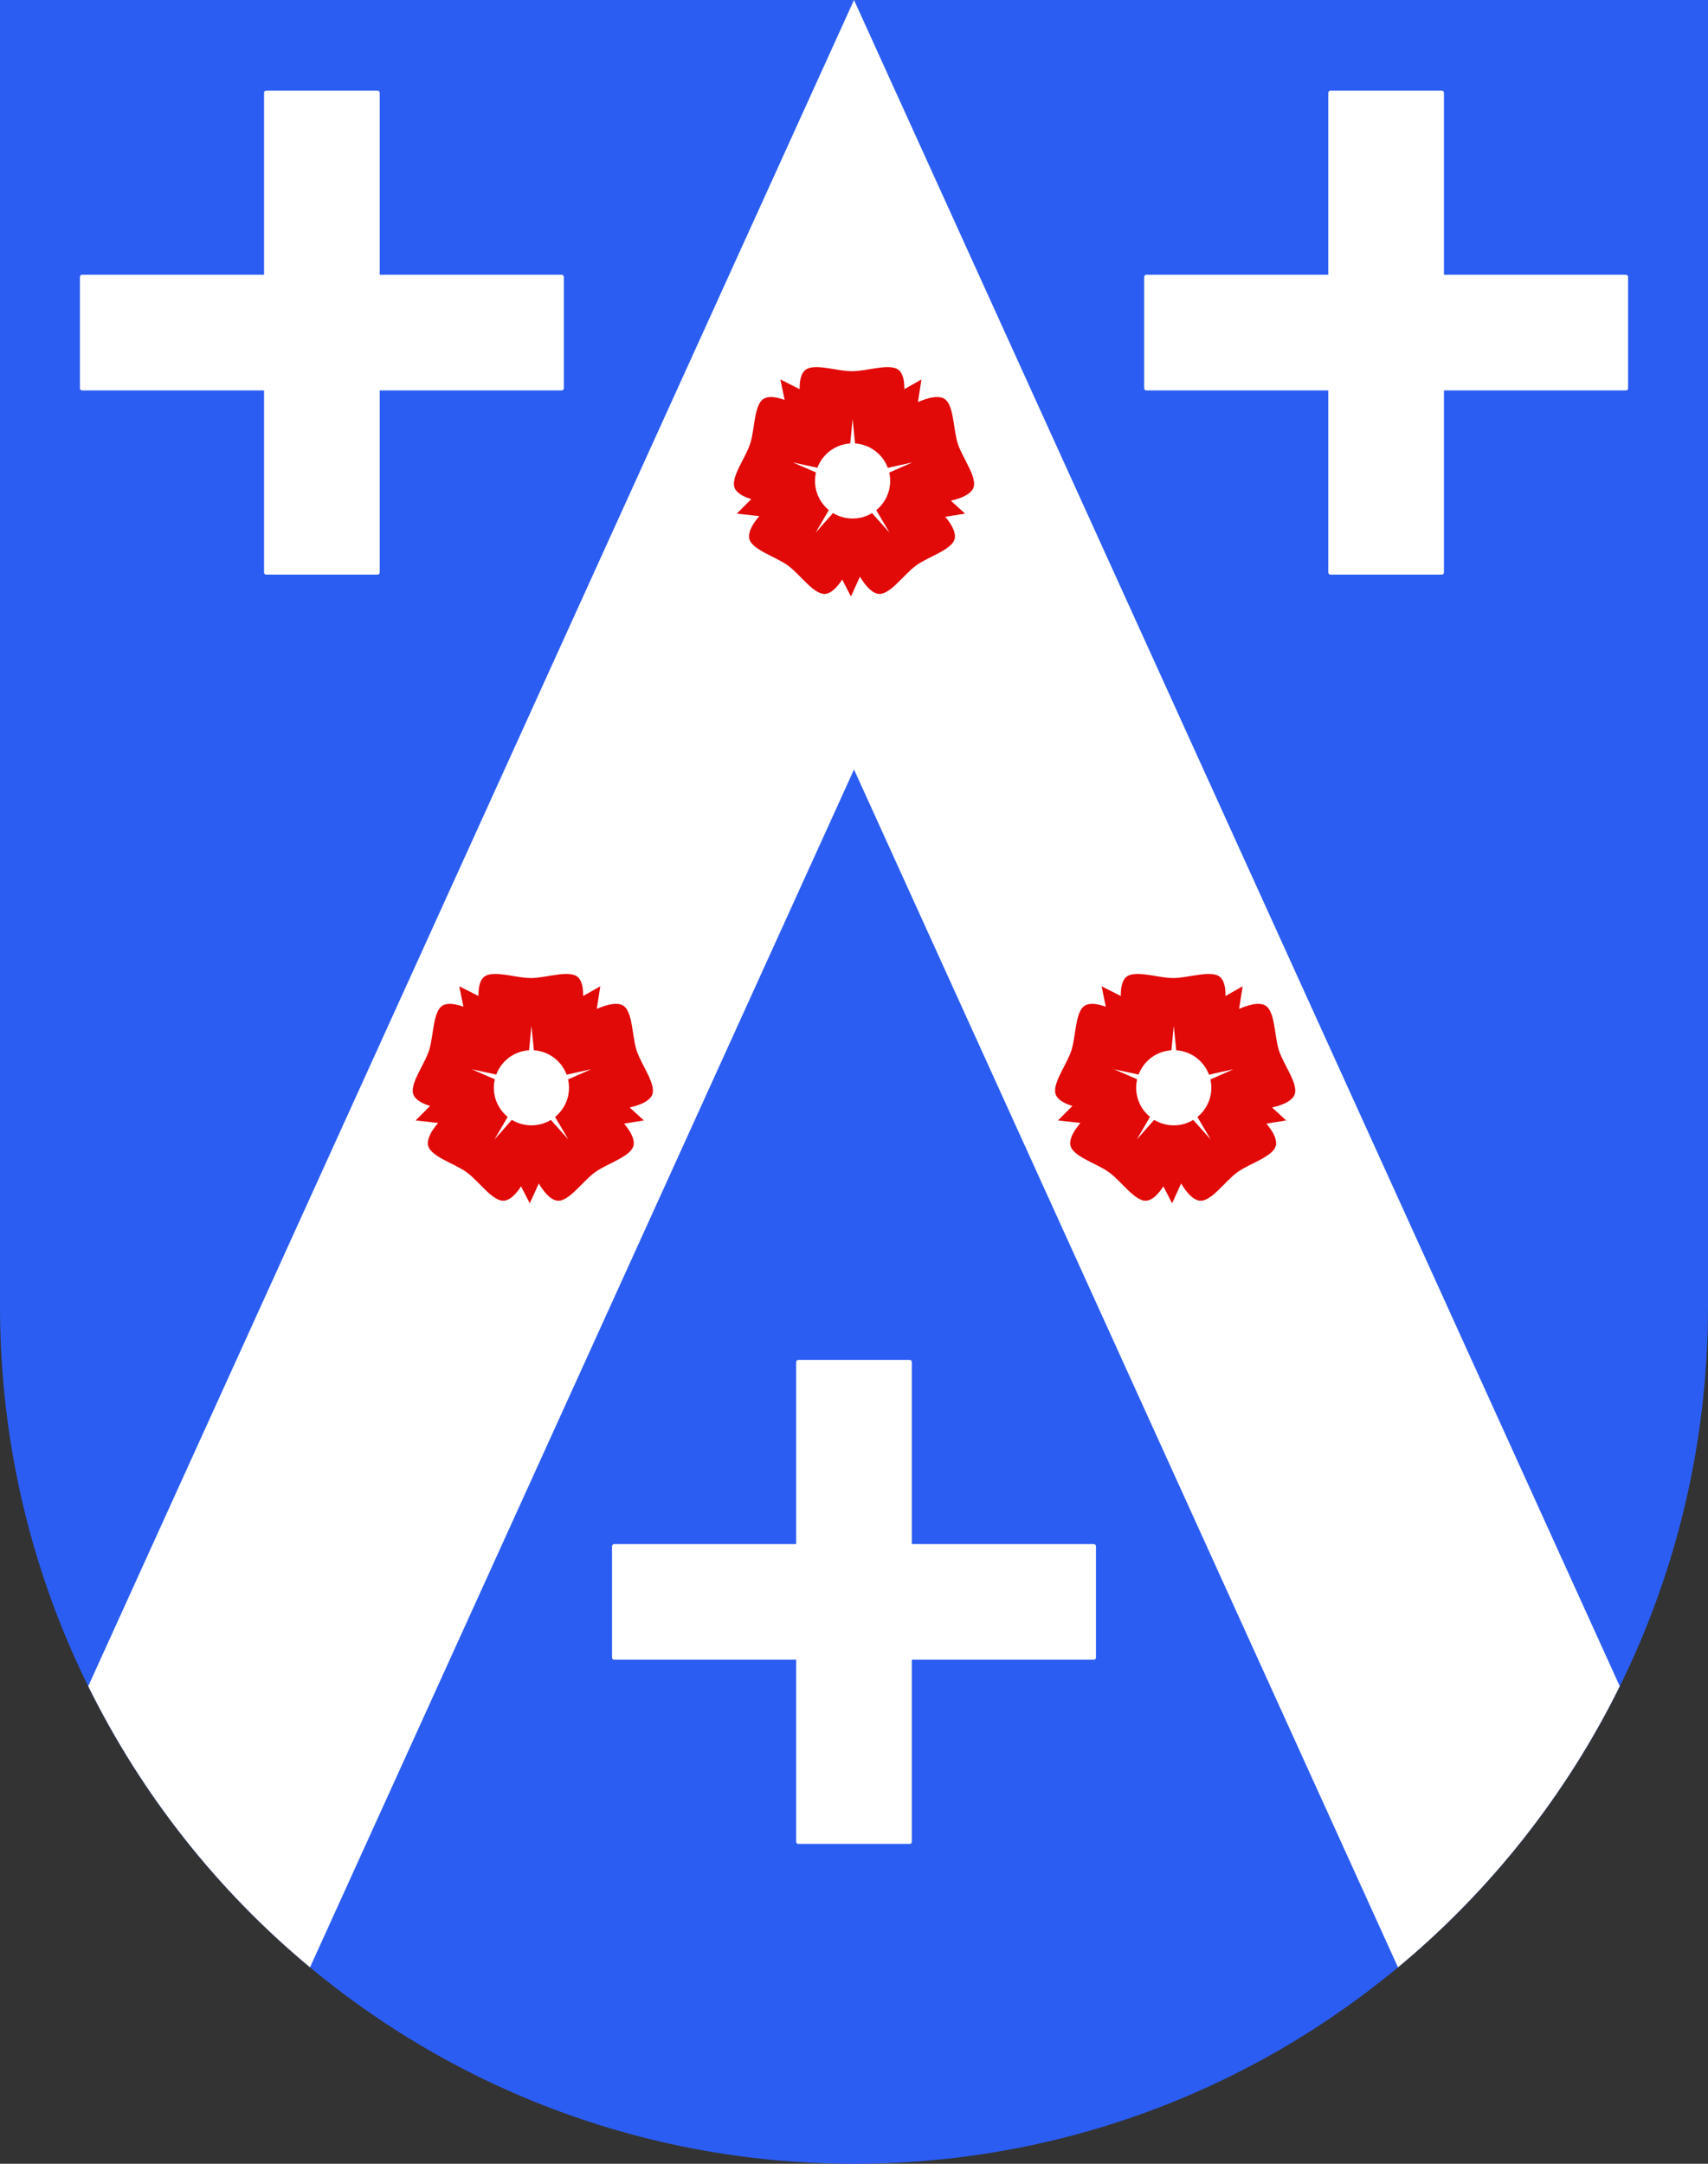 <?xml version="1.0" encoding="UTF-8" standalone="no"?>
<!-- Created with Inkscape (http://www.inkscape.org/) -->

<svg
   xmlns:dc="http://purl.org/dc/elements/1.1/"
   xmlns:cc="http://creativecommons.org/ns#"
   xmlns:rdf="http://www.w3.org/1999/02/22-rdf-syntax-ns#"
   xmlns:svg="http://www.w3.org/2000/svg"
   xmlns="http://www.w3.org/2000/svg"
   xmlns:xlink="http://www.w3.org/1999/xlink"
   xmlns:sodipodi="http://sodipodi.sourceforge.net/DTD/sodipodi-0.dtd"
   xmlns:inkscape="http://www.inkscape.org/namespaces/inkscape"
   width="600"
   height="760"
   id="svg2"
   version="1.1"
   inkscape:version="0.48.5 r10040"
   sodipodi:docname="vaumarcus.svg">
  <rect width="100%" height="100%" fill="#333333" stroke="none"/>
  <defs
     id="defs4">
    <radialGradient
       cx="858.042"
       cy="579.933"
       r="300"
       fx="858.042"
       fy="579.933"
       id="radialGradient3236"
       xlink:href="#linearGradient2893"
       gradientUnits="userSpaceOnUse"
       gradientTransform="matrix(1.215,0,0,1.267,-839.192,-490.489)" />
    <linearGradient
       id="linearGradient2893">
      <stop
         id="stop2895"
         style="stop-color:#ffffff;stop-opacity:0.314"
         offset="0" />
      <stop
         id="stop2897"
         style="stop-color:#ffffff;stop-opacity:0.251"
         offset="0.19" />
      <stop
         id="stop2901"
         style="stop-color:#6b6b6b;stop-opacity:0.125"
         offset="0.6" />
      <stop
         id="stop2899"
         style="stop-color:#000000;stop-opacity:0.125"
         offset="1" />
    </linearGradient>
    <clipPath
       id="clipPath3983-1">
      <path
         inkscape:connector-curvature="0"
         d="m 1.5,1.5 0,458.868 C 1.5,626.679 135.815,761.5 301.5,761.5 467.185,761.5 601.5,626.679 601.5,460.368 L 601.5,1.5 1.5,1.5 z"
         id="path3985-7"
         style="fill:none;stroke:#000000;stroke-width:3;stroke-miterlimit:4;stroke-opacity:1;stroke-dasharray:none;display:inline" />
    </clipPath>
    <clipPath
       id="clipPath3983-1-5">
      <path
         inkscape:connector-curvature="0"
         d="m 1.5,1.5 0,458.868 C 1.5,626.679 135.815,761.5 301.5,761.5 467.185,761.5 601.5,626.679 601.5,460.368 L 601.5,1.5 1.5,1.5 z"
         id="path3985-7-2"
         style="fill:none;stroke:#000000;stroke-width:3;stroke-miterlimit:4;stroke-opacity:1;stroke-dasharray:none;display:inline" />
    </clipPath>
  </defs>
  <sodipodi:namedview
     id="base"
     pagecolor="#ffffff"
     bordercolor="#666666"
     borderopacity="1.0"
     inkscape:pageopacity="0.0"
     inkscape:pageshadow="2"
     inkscape:zoom="0.7"
     inkscape:cx="-181.32782"
     inkscape:cy="389.14005"
     inkscape:document-units="px"
     inkscape:current-layer="layer1"
     showgrid="false"
     fit-margin-top="0"
     fit-margin-left="0"
     fit-margin-right="0"
     fit-margin-bottom="0"
     inkscape:window-width="1600"
     inkscape:window-height="1147"
     inkscape:window-x="-8"
     inkscape:window-y="-8"
     inkscape:window-maximized="1" />
  <g
     inkscape:label="Layer 1"
     inkscape:groupmode="layer"
     id="layer1"
     transform="translate(-37.143,-58.076)">
    <path
       style="fill:#eeeeee;fill-opacity:1"
       id="path2294"
       d="m -1174.629,619.025 c 0.132,-0.88 0.336,-1.608 0.454,-1.62 0.301,-0.029 -0.045,2.576 -0.42,3.168 -0.355,0.56 -0.354,0.588 -0.033,-1.549 z"
       inkscape:connector-curvature="0" />
    <path
       style="fill:#000000;fill-opacity:1"
       id="path2292"
       d="m -1159.611,603.048 c 0.133,0.148 0.173,0.563 0.091,0.921 -0.092,0.396 -0.186,0.29 -0.241,-0.27 -0.05,-0.506 0.018,-0.799 0.151,-0.651 z"
       inkscape:connector-curvature="0" />
    <path
       style="fill:#000000;fill-opacity:1"
       id="path2290"
       d="m -1149.509,598.918 c 0.124,0.322 0.16,0.864 0.08,1.205 -0.08,0.341 -0.181,0.078 -0.226,-0.585 -0.044,-0.663 0.021,-0.942 0.145,-0.62 z"
       inkscape:connector-curvature="0" />
    <path
       style="fill:#000000;fill-opacity:1"
       id="path2278"
       d="m -1135.008,609.289 c 0.223,0.379 0.419,0.906 0.437,1.171 0.018,0.265 -0.15,0.172 -0.372,-0.207 -0.223,-0.379 -0.419,-0.906 -0.437,-1.171 -0.018,-0.265 0.15,-0.172 0.372,0.207 z"
       inkscape:connector-curvature="0" />
    <g
       transform="translate(2.15e-5,-167.631)"
       id="g3680">
      <path
         inkscape:connector-curvature="0"
         d="m 37.143,225.708 0,458.868 c 0,166.311 134.315,301.132 300,301.132 165.685,0 300,-134.821 300,-301.132 l 0,-458.868 -600,0 z"
         id="path2346-2-1"
         style="fill:#2b5df2;fill-opacity:1" />
      <path
         inkscape:connector-curvature="0"
         id="path2346-2-1-4"
         transform="translate(37.143,225.708)"
         d="M 300,0 31,592.25 c 18.837,38.202 45.503,71.84 77.906,98.75 L 300,270.281 491.094,691 C 523.497,664.09 550.163,630.452 569,592.25 L 300,0 z"
         style="fill:#ffffff;fill-opacity:1" />
      <path
         inkscape:connector-curvature="0"
         id="path6875-4"
         d="m 211.013,567.796 c -1.834,0.011 -3.354,0.377 -4.257,1.44 -1.145,1.348 -1.571,3.595 -1.532,6.306 l -6.755,-3.414 1.473,7.181 c -2.737,-0.987 -5.163,-1.343 -6.886,-0.635 -3.932,1.616 -3.471,10.687 -5.207,16.03 -1.736,5.343 -7.441,12.412 -5.209,16.03 0.934,1.515 2.96,2.62 5.576,3.422 l -5.057,5.091 7.892,0.886 c -2.293,2.682 -3.768,5.279 -3.606,7.423 0.321,4.239 9.091,6.603 13.636,9.905 4.545,3.302 9.505,10.912 13.636,9.907 1.909,-0.464 3.753,-2.346 5.462,-4.961 l 3.062,5.96 3.166,-6.975 c 1.883,3.139 3.949,5.454 6.097,5.976 4.131,1.004 9.091,-6.605 13.636,-9.907 4.545,-3.302 13.315,-5.666 13.636,-9.905 0.158,-2.081 -1.226,-4.587 -3.403,-7.184 l 6.95,-1.125 -4.973,-4.544 c 3.603,-0.821 6.478,-2.075 7.646,-3.969 2.232,-3.618 -3.473,-10.687 -5.209,-16.03 -1.736,-5.343 -1.277,-14.415 -5.209,-16.03 -2.116,-0.869 -5.289,-0.135 -8.798,1.402 l 1.233,-7.948 -6.016,3.416 c 0.04,-2.712 -0.387,-4.96 -1.532,-6.308 -2.752,-3.241 -11.238,0 -16.856,0 -3.775,0 -8.843,-1.463 -12.597,-1.44 z m 12.809,18.218 0.867,8.588 c 5.296,0.343 9.741,3.809 11.512,8.576 l 8.609,-1.915 -8.116,3.573 c 0.215,0.945 0.329,1.928 0.329,2.938 0,4.142 -1.909,7.838 -4.894,10.259 l 4.664,7.904 -6.133,-6.869 c -1.994,1.21 -4.335,1.906 -6.838,1.906 -2.521,0 -4.876,-0.706 -6.879,-1.932 l -6.092,6.895 4.626,-7.937 c -2.962,-2.421 -4.854,-6.102 -4.854,-10.226 0,-1.026 0.116,-2.025 0.338,-2.984 l -8.126,-3.526 8.626,1.871 c 1.786,-4.758 6.241,-8.211 11.541,-8.536 l 0.821,-8.585 z"
         style="fill:#e20909;fill-opacity:1;stroke:none" />
      <path
         inkscape:connector-curvature="0"
         id="path6875-4-5"
         d="m 436.661,567.796 c -1.834,0.011 -3.354,0.377 -4.257,1.44 -1.145,1.348 -1.571,3.595 -1.532,6.306 l -6.755,-3.414 1.473,7.181 c -2.737,-0.987 -5.163,-1.343 -6.886,-0.635 -3.932,1.616 -3.471,10.687 -5.207,16.03 -1.736,5.343 -7.441,12.412 -5.209,16.03 0.934,1.515 2.96,2.62 5.576,3.422 l -5.057,5.091 7.892,0.886 c -2.293,2.682 -3.768,5.279 -3.606,7.423 0.321,4.239 9.091,6.603 13.636,9.905 4.545,3.302 9.505,10.912 13.636,9.907 1.909,-0.464 3.753,-2.346 5.462,-4.961 l 3.062,5.96 3.166,-6.975 c 1.883,3.139 3.949,5.454 6.097,5.976 4.131,1.004 9.091,-6.605 13.636,-9.907 4.545,-3.302 13.315,-5.666 13.636,-9.905 0.158,-2.081 -1.226,-4.587 -3.403,-7.184 l 6.95,-1.125 -4.973,-4.544 c 3.603,-0.821 6.478,-2.075 7.646,-3.969 2.232,-3.618 -3.473,-10.687 -5.209,-16.03 -1.736,-5.343 -1.277,-14.415 -5.209,-16.03 -2.116,-0.869 -5.289,-0.135 -8.798,1.402 l 1.233,-7.948 -6.016,3.416 c 0.04,-2.712 -0.387,-4.96 -1.532,-6.308 -2.752,-3.241 -11.238,0 -16.856,0 -3.775,0 -8.843,-1.463 -12.597,-1.44 z m 12.809,18.218 0.867,8.588 c 5.296,0.343 9.741,3.809 11.512,8.576 l 8.609,-1.915 -8.116,3.573 c 0.215,0.945 0.329,1.928 0.329,2.938 0,4.142 -1.909,7.838 -4.894,10.259 l 4.664,7.904 -6.133,-6.869 c -1.994,1.21 -4.335,1.906 -6.838,1.906 -2.521,0 -4.876,-0.706 -6.879,-1.932 l -6.092,6.895 4.626,-7.937 c -2.962,-2.421 -4.854,-6.102 -4.854,-10.226 0,-1.026 0.116,-2.025 0.338,-2.984 l -8.126,-3.526 8.626,1.871 c 1.786,-4.758 6.241,-8.211 11.541,-8.536 l 0.821,-8.585 z"
         style="fill:#e20909;fill-opacity:1;stroke:none" />
      <path
         inkscape:connector-curvature="0"
         id="path6875-4-51"
         d="m 323.837,354.655 c -1.834,0.011 -3.354,0.377 -4.257,1.44 -1.145,1.348 -1.571,3.595 -1.532,6.306 l -6.755,-3.414 1.473,7.181 c -2.737,-0.987 -5.163,-1.343 -6.886,-0.635 -3.932,1.616 -3.471,10.687 -5.207,16.03 -1.736,5.343 -7.441,12.412 -5.209,16.03 0.934,1.515 2.96,2.62 5.576,3.422 l -5.057,5.091 7.892,0.886 c -2.293,2.682 -3.768,5.279 -3.606,7.423 0.321,4.239 9.091,6.603 13.636,9.905 4.545,3.302 9.505,10.912 13.636,9.907 1.909,-0.464 3.753,-2.346 5.462,-4.961 l 3.062,5.96 3.166,-6.975 c 1.883,3.139 3.949,5.454 6.097,5.976 4.131,1.004 9.091,-6.605 13.636,-9.907 4.545,-3.302 13.315,-5.666 13.636,-9.905 0.158,-2.081 -1.226,-4.587 -3.403,-7.184 l 6.95,-1.125 -4.973,-4.544 c 3.603,-0.821 6.478,-2.075 7.646,-3.969 2.232,-3.618 -3.473,-10.687 -5.209,-16.03 -1.736,-5.343 -1.277,-14.415 -5.209,-16.03 -2.116,-0.869 -5.289,-0.135 -8.798,1.402 l 1.233,-7.948 -6.016,3.416 c 0.04,-2.712 -0.387,-4.96 -1.532,-6.308 -2.752,-3.241 -11.238,0 -16.856,0 -3.775,0 -8.843,-1.463 -12.597,-1.44 z m 12.809,18.218 0.867,8.588 c 5.296,0.343 9.741,3.809 11.512,8.576 l 8.609,-1.915 -8.116,3.573 c 0.215,0.945 0.329,1.928 0.329,2.938 0,4.142 -1.909,7.838 -4.894,10.259 l 4.664,7.904 -6.133,-6.869 c -1.994,1.21 -4.335,1.906 -6.838,1.906 -2.521,0 -4.876,-0.706 -6.879,-1.932 l -6.092,6.895 4.626,-7.937 c -2.962,-2.421 -4.854,-6.102 -4.854,-10.226 0,-1.026 0.116,-2.025 0.338,-2.984 l -8.126,-3.526 8.626,1.871 c 1.786,-4.758 6.241,-8.211 11.541,-8.536 l 0.821,-8.585 z"
         style="fill:#e20909;fill-opacity:1;stroke:none" />
      <g
         transform="translate(-2.028,0)"
         id="g3676">
        <path
           style="fill:#ffffff;fill-opacity:1;stroke:none"
           d="m 132.679,257.529 c -0.419,0 -0.75,0.331 -0.75,0.75 l 0,63.938 -63.937,0 c -0.419,0 -0.75,0.363 -0.75,0.781 l 0,39.094 c 0,0.419 0.331,0.75 0.75,0.75 l 63.937,0 0,63.938 c 0,0.419 0.331,0.75 0.75,0.75 l 39.125,0 c 0.419,0 0.75,-0.331 0.75,-0.75 l 0,-63.938 63.938,0 c 0.419,0 0.75,-0.331 0.75,-0.75 l 0,-39.094 c 0,-0.419 -0.331,-0.781 -0.75,-0.781 l -63.938,0 0,-63.938 c 0,-0.419 -0.331,-0.75 -0.75,-0.75 l -39.125,0 z"
           id="rect3630"
           inkscape:connector-curvature="0" />
        <path
           style="fill:#ffffff;fill-opacity:1;stroke:none"
           d="m 506.537,257.529 c -0.419,0 -0.75,0.331 -0.75,0.75 l 0,63.938 -63.937,0 c -0.419,0 -0.75,0.363 -0.75,0.781 l 0,39.094 c 0,0.419 0.331,0.75 0.75,0.75 l 63.937,0 0,63.938 c 0,0.419 0.331,0.75 0.75,0.75 l 39.125,0 c 0.419,0 0.75,-0.331 0.75,-0.75 l 0,-63.938 63.938,0 c 0.419,0 0.75,-0.331 0.75,-0.75 l 0,-39.094 c 0,-0.419 -0.331,-0.781 -0.75,-0.781 l -63.938,0 0,-63.938 c 0,-0.419 -0.331,-0.75 -0.75,-0.75 l -39.125,0 z"
           id="rect3630-1"
           inkscape:connector-curvature="0" />
      </g>
      <path
         inkscape:connector-curvature="0"
         id="rect3630-15"
         d="m 317.58,703.358 c -0.419,0 -0.75,0.331 -0.75,0.75 l 0,63.938 -63.937,0 c -0.419,0 -0.75,0.363 -0.75,0.781 l 0,39.094 c 0,0.419 0.331,0.75 0.75,0.75 l 63.937,0 0,63.938 c 0,0.419 0.331,0.75 0.75,0.75 l 39.125,0 c 0.419,0 0.75,-0.331 0.75,-0.75 l 0,-63.938 63.938,0 c 0.419,0 0.75,-0.331 0.75,-0.75 l 0,-39.094 c 0,-0.419 -0.331,-0.781 -0.75,-0.781 l -63.938,0 0,-63.938 c 0,-0.419 -0.331,-0.75 -0.75,-0.75 l -39.125,0 z"
         style="fill:#ffffff;fill-opacity:1;stroke:none" />
    </g>
  </g>
</svg>
